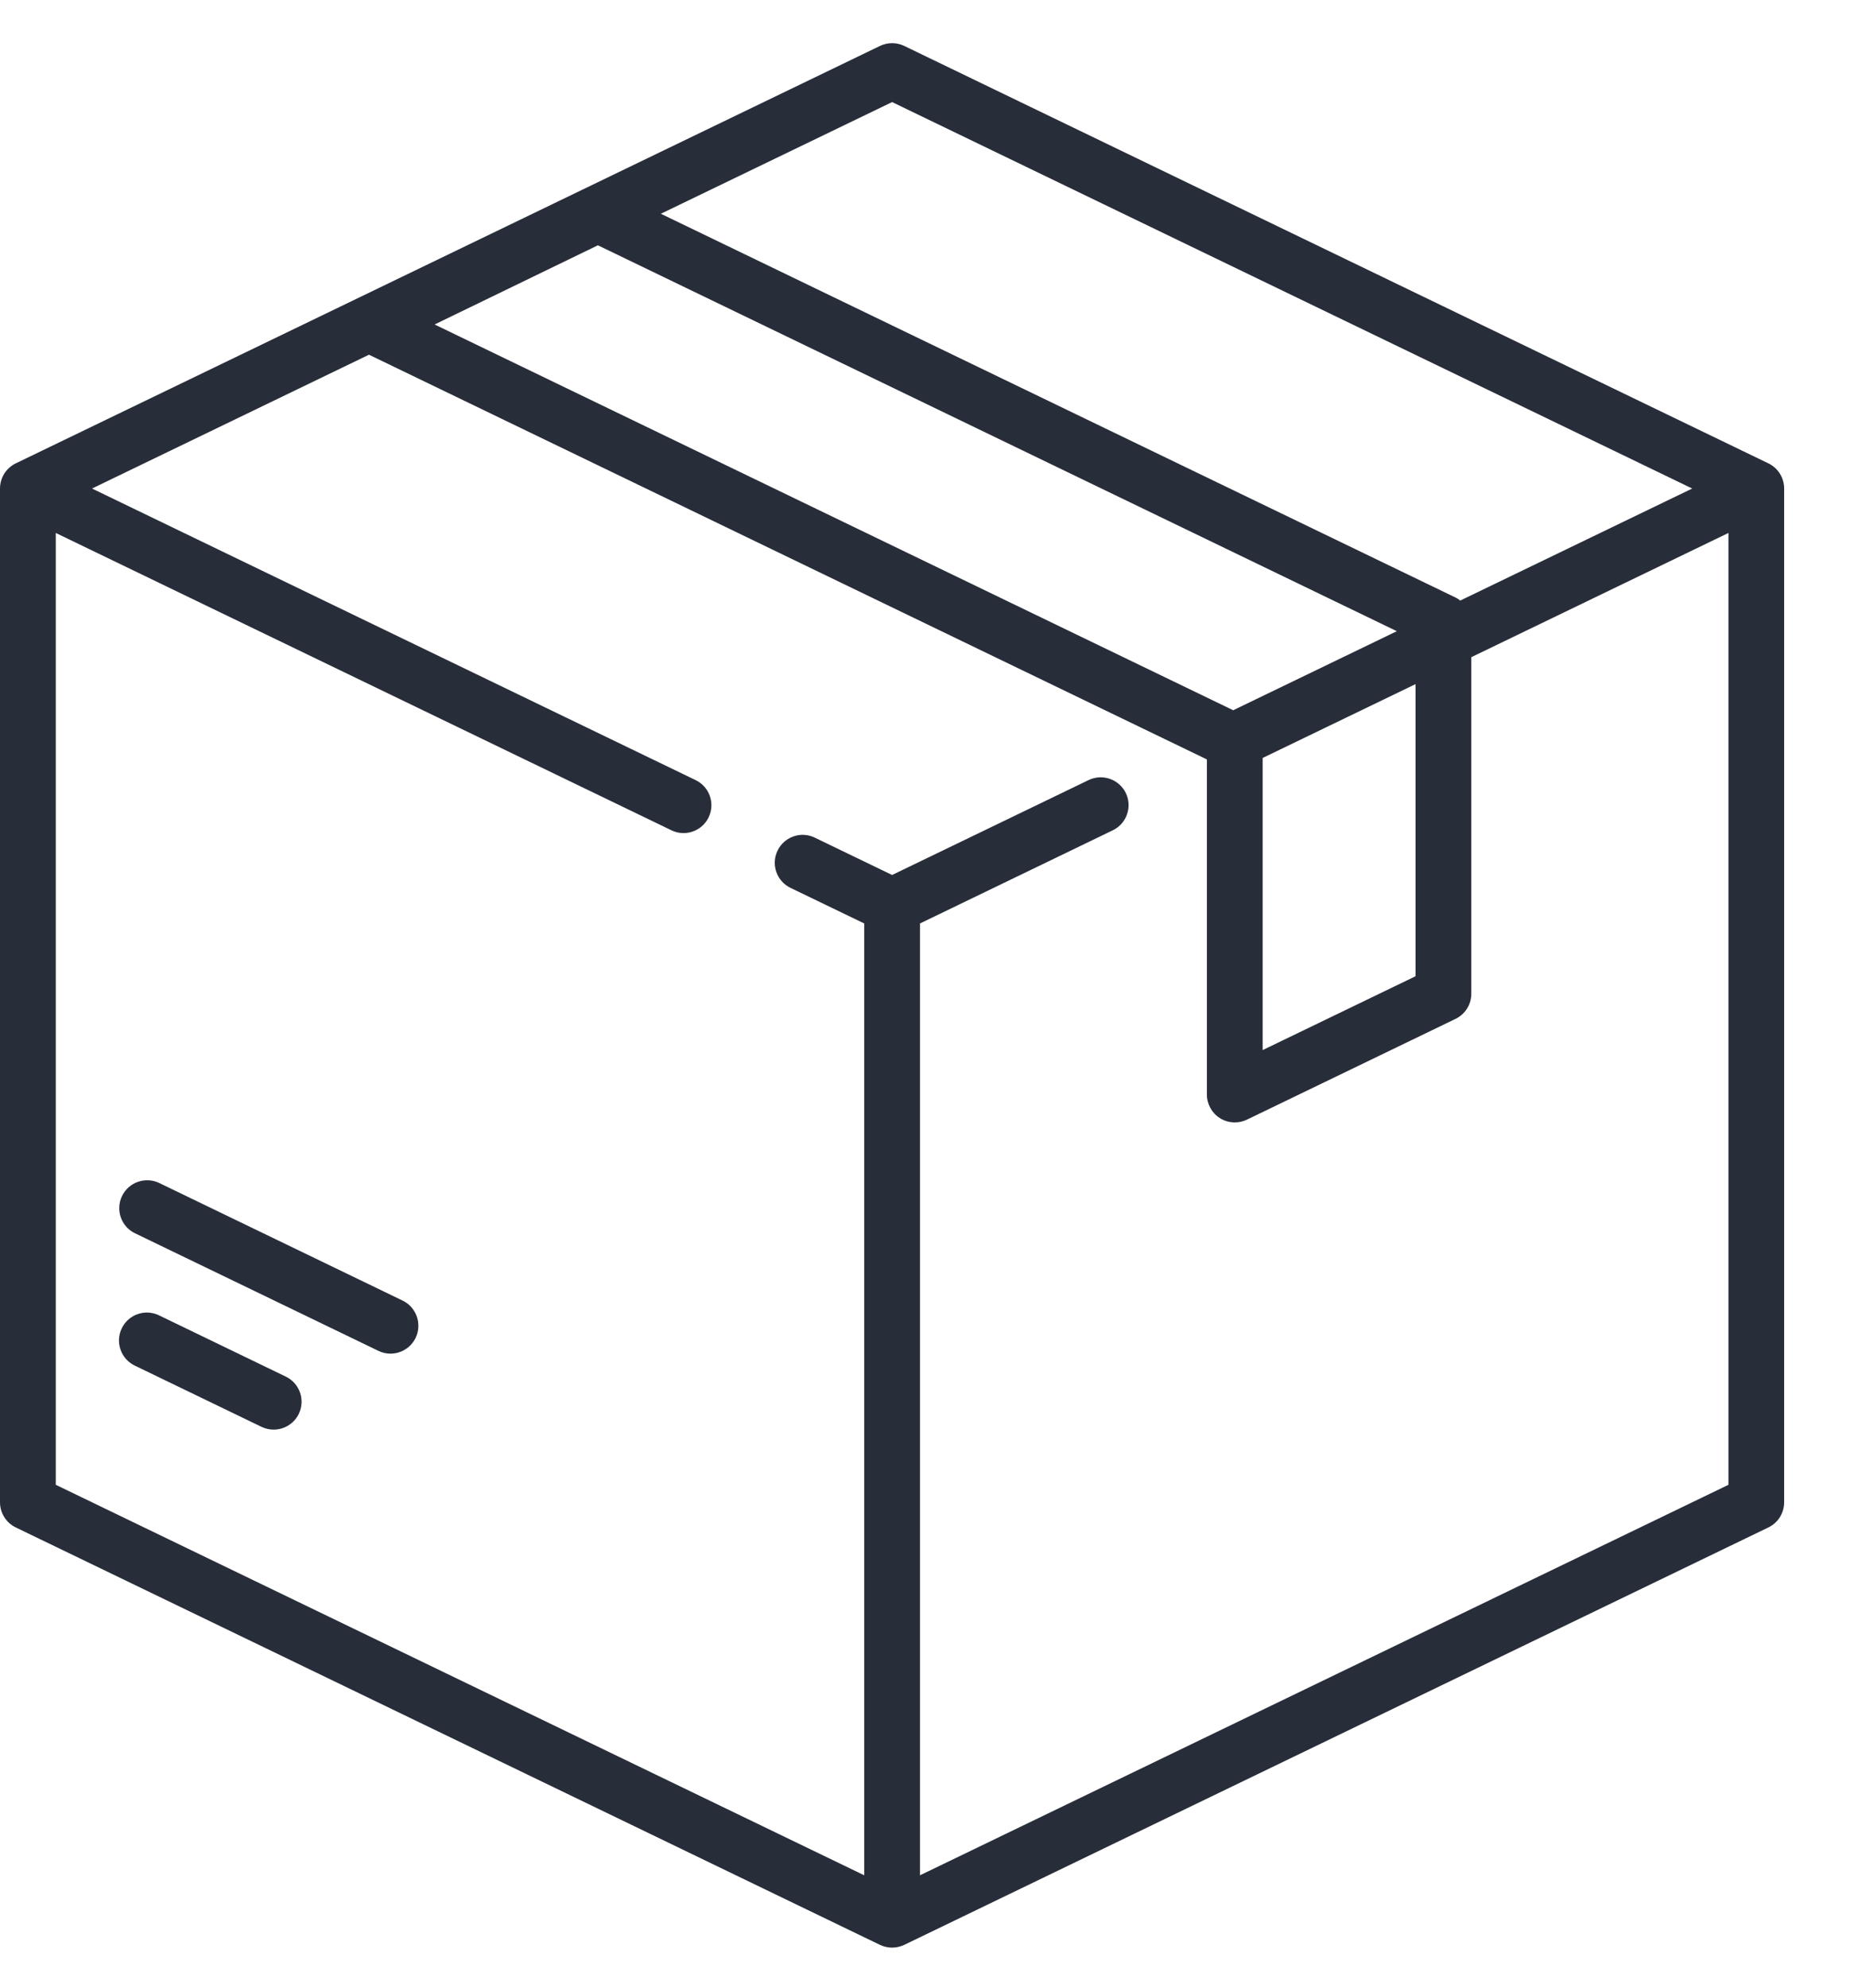 <svg width="27" height="29" viewBox="0 0 27 29" fill="none" xmlns="http://www.w3.org/2000/svg">
<rect width="26.039" height="27.779" fill="black" fill-opacity="0" transform="translate(0 0.63)"/>
<rect width="26.039" height="27.779" fill="black" fill-opacity="0" transform="translate(0 0.63)"/>
<rect width="26.039" height="27.779" fill="black" fill-opacity="0" transform="translate(0 0.63)"/>
<path d="M25.809 6.759L13.197 0.67C13.085 0.616 12.955 0.616 12.843 0.67L0.23 6.759C0.089 6.827 0 6.97 0 7.126V21.913C0 22.069 0.089 22.212 0.23 22.28L12.843 28.369C12.899 28.395 12.959 28.409 13.02 28.409C13.08 28.409 13.141 28.395 13.197 28.369L25.809 22.28C25.95 22.212 26.039 22.069 26.039 21.913V7.126C26.039 6.97 25.95 6.827 25.809 6.759ZM13.02 1.489L24.697 7.126L21.312 8.76C21.29 8.743 21.268 8.728 21.243 8.716L9.645 3.118L13.02 1.489ZM8.726 3.578L20.386 9.207L17.998 10.36L6.343 4.733L8.726 3.578ZM20.659 9.979V14.24L18.428 15.317V11.056L20.659 9.979ZM25.226 21.658L13.427 27.354V13.47L16.241 12.111C16.443 12.014 16.528 11.77 16.431 11.568C16.333 11.366 16.09 11.281 15.887 11.379L13.02 12.763L11.891 12.218C11.689 12.12 11.446 12.205 11.348 12.408C11.25 12.61 11.335 12.853 11.537 12.951L12.613 13.47V27.354L0.814 21.658V7.774L9.799 12.111C9.856 12.139 9.916 12.152 9.975 12.152C10.127 12.152 10.272 12.067 10.342 11.922C10.44 11.72 10.355 11.476 10.152 11.379L1.343 7.126L5.385 5.174L17.609 11.075C17.611 11.078 17.613 11.08 17.614 11.082V15.965C17.614 16.105 17.686 16.236 17.805 16.31C17.871 16.352 17.946 16.372 18.021 16.372C18.082 16.372 18.142 16.359 18.198 16.332L21.243 14.862C21.383 14.794 21.473 14.652 21.473 14.496V9.586L25.226 7.774V21.658Z" fill="#282D3A"/>
<rect width="2.665" height="1.708" fill="black" fill-opacity="0" transform="translate(1.736 19.145)"/>
<rect width="2.665" height="1.708" fill="black" fill-opacity="0" transform="translate(1.736 19.145)"/>
<path d="M4.171 20.08L2.32 19.186C2.118 19.088 1.875 19.173 1.777 19.376C1.679 19.578 1.764 19.821 1.966 19.919L3.817 20.813C3.874 20.84 3.935 20.853 3.994 20.853C4.145 20.853 4.291 20.768 4.361 20.623C4.458 20.421 4.374 20.177 4.171 20.08Z" fill="#282D3A"/>
<rect width="4.366" height="2.529" fill="black" fill-opacity="0" transform="translate(1.74 17.216)"/>
<rect width="4.366" height="2.529" fill="black" fill-opacity="0" transform="translate(1.74 17.216)"/>
<path d="M5.876 18.971L2.324 17.256C2.122 17.159 1.878 17.244 1.781 17.446C1.683 17.648 1.768 17.892 1.97 17.989L5.522 19.704C5.579 19.732 5.64 19.745 5.699 19.745C5.85 19.745 5.995 19.66 6.066 19.515C6.163 19.312 6.078 19.069 5.876 18.971Z" fill="#282D3A"/>
</svg>
